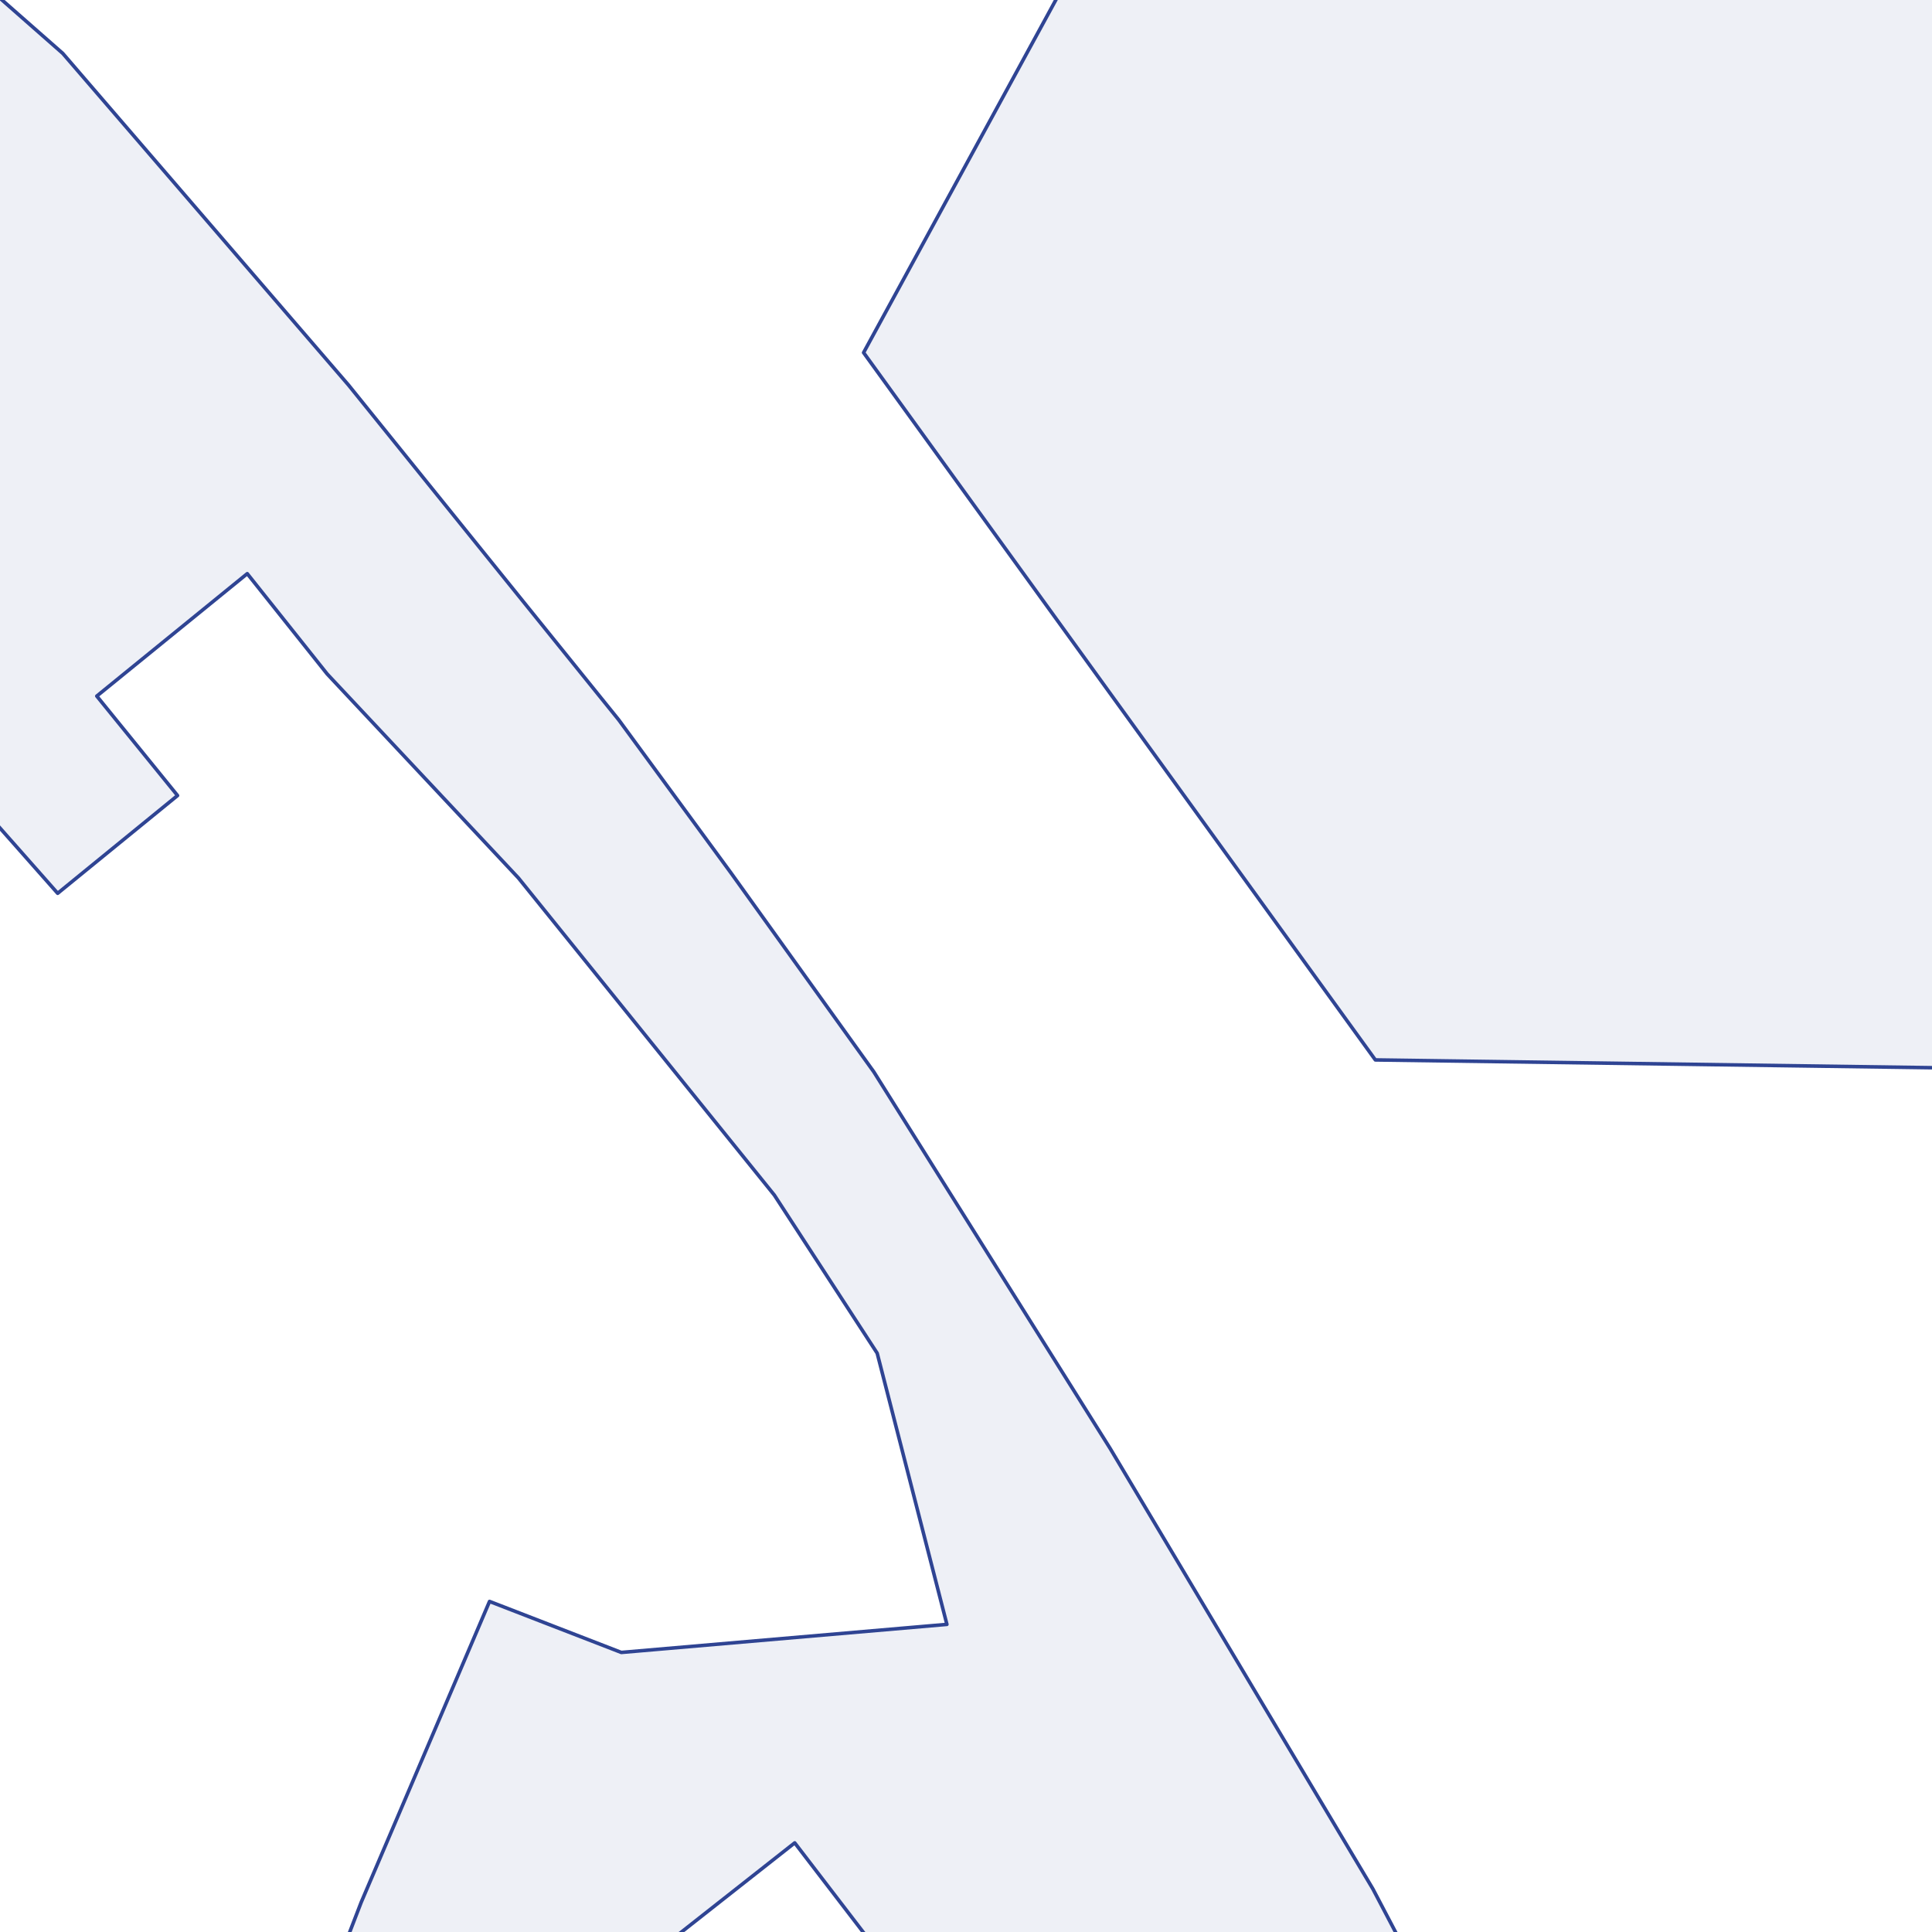 <?xml version="1.0" encoding="utf-8" standalone="no"?>
<!-- Creator: ESRI ArcMap 10.0.0.2414 -->
<!DOCTYPE svg PUBLIC "-//W3C//DTD SVG 1.1//EN"  "http://www.w3.org/Graphics/SVG/1.1/DTD/svg11.dtd">
<svg width="595.502pt" height="595.502pt" viewBox="25 148.378 545.502 545.502" enable-background="new 25 148.378 545.502 545.502"
	version="1.1" xmlns="http://www.w3.org/2000/svg" xmlns:xlink="http://www.w3.org/1999/xlink" >
	<g id="Couches">
		<g id="reservoirs">
			<clipPath id="SVG_CP_2">
				<path d="M574.393,21.362L21.363,21.362L21.363,821.368L574.393,821.368L574.393,21.362z"/>
			</clipPath>
			<path clip-path="url(#SVG_CP_2)" fill-opacity="0.08" fill="#2f4493" fill-rule="evenodd" stroke="#2f4493" stroke-width="1" stra="1.44" stroke-miterlimit="10" stroke-linecap="round" stroke-linejoin="round" d="
				M-6.241,123.133L12.962,137.295L42.725,163.457L123.376,257.067L199.705,351.637L231.389,394.842L271.714,451.008
				L338.443,557.339L412.612,681.673L463.019,777.683L507.904,861.212L397.01,861.212L249.392,668.711
				L151.219,745.999L131.057,758.241L118.335,759.921L99.133,759.441L103.213,747.2L126.976,685.513L163.221,600.544
				L200.425,614.946L292.357,607.025L272.675,530.457L243.631,485.812L171.382,396.282L117.375,338.676L94.812,310.353
				L52.327,344.917L75.13,373L41.285,400.603L-6.241,346.837L-6.241,123.133z"/>
			<path clip-path="url(#SVG_CP_2)" fill-opacity="0.08" fill="#2f4493" fill-rule="evenodd" stroke="#2f4493" stroke-width="1" stra="1.44" stroke-miterlimit="10" stroke-linecap="round" stroke-linejoin="round" d="
				M601.996,450.288L413.332,447.648L268.834,247.946L325.481,144.015L333.402,120.493L282.036,127.454L232.59,134.414
				L157.7,100.811L116.895,79.688L144.258,19.922L136.577,-18.722L601.996,-18.722L601.996,450.288z"/>
		</g>
</g></svg>